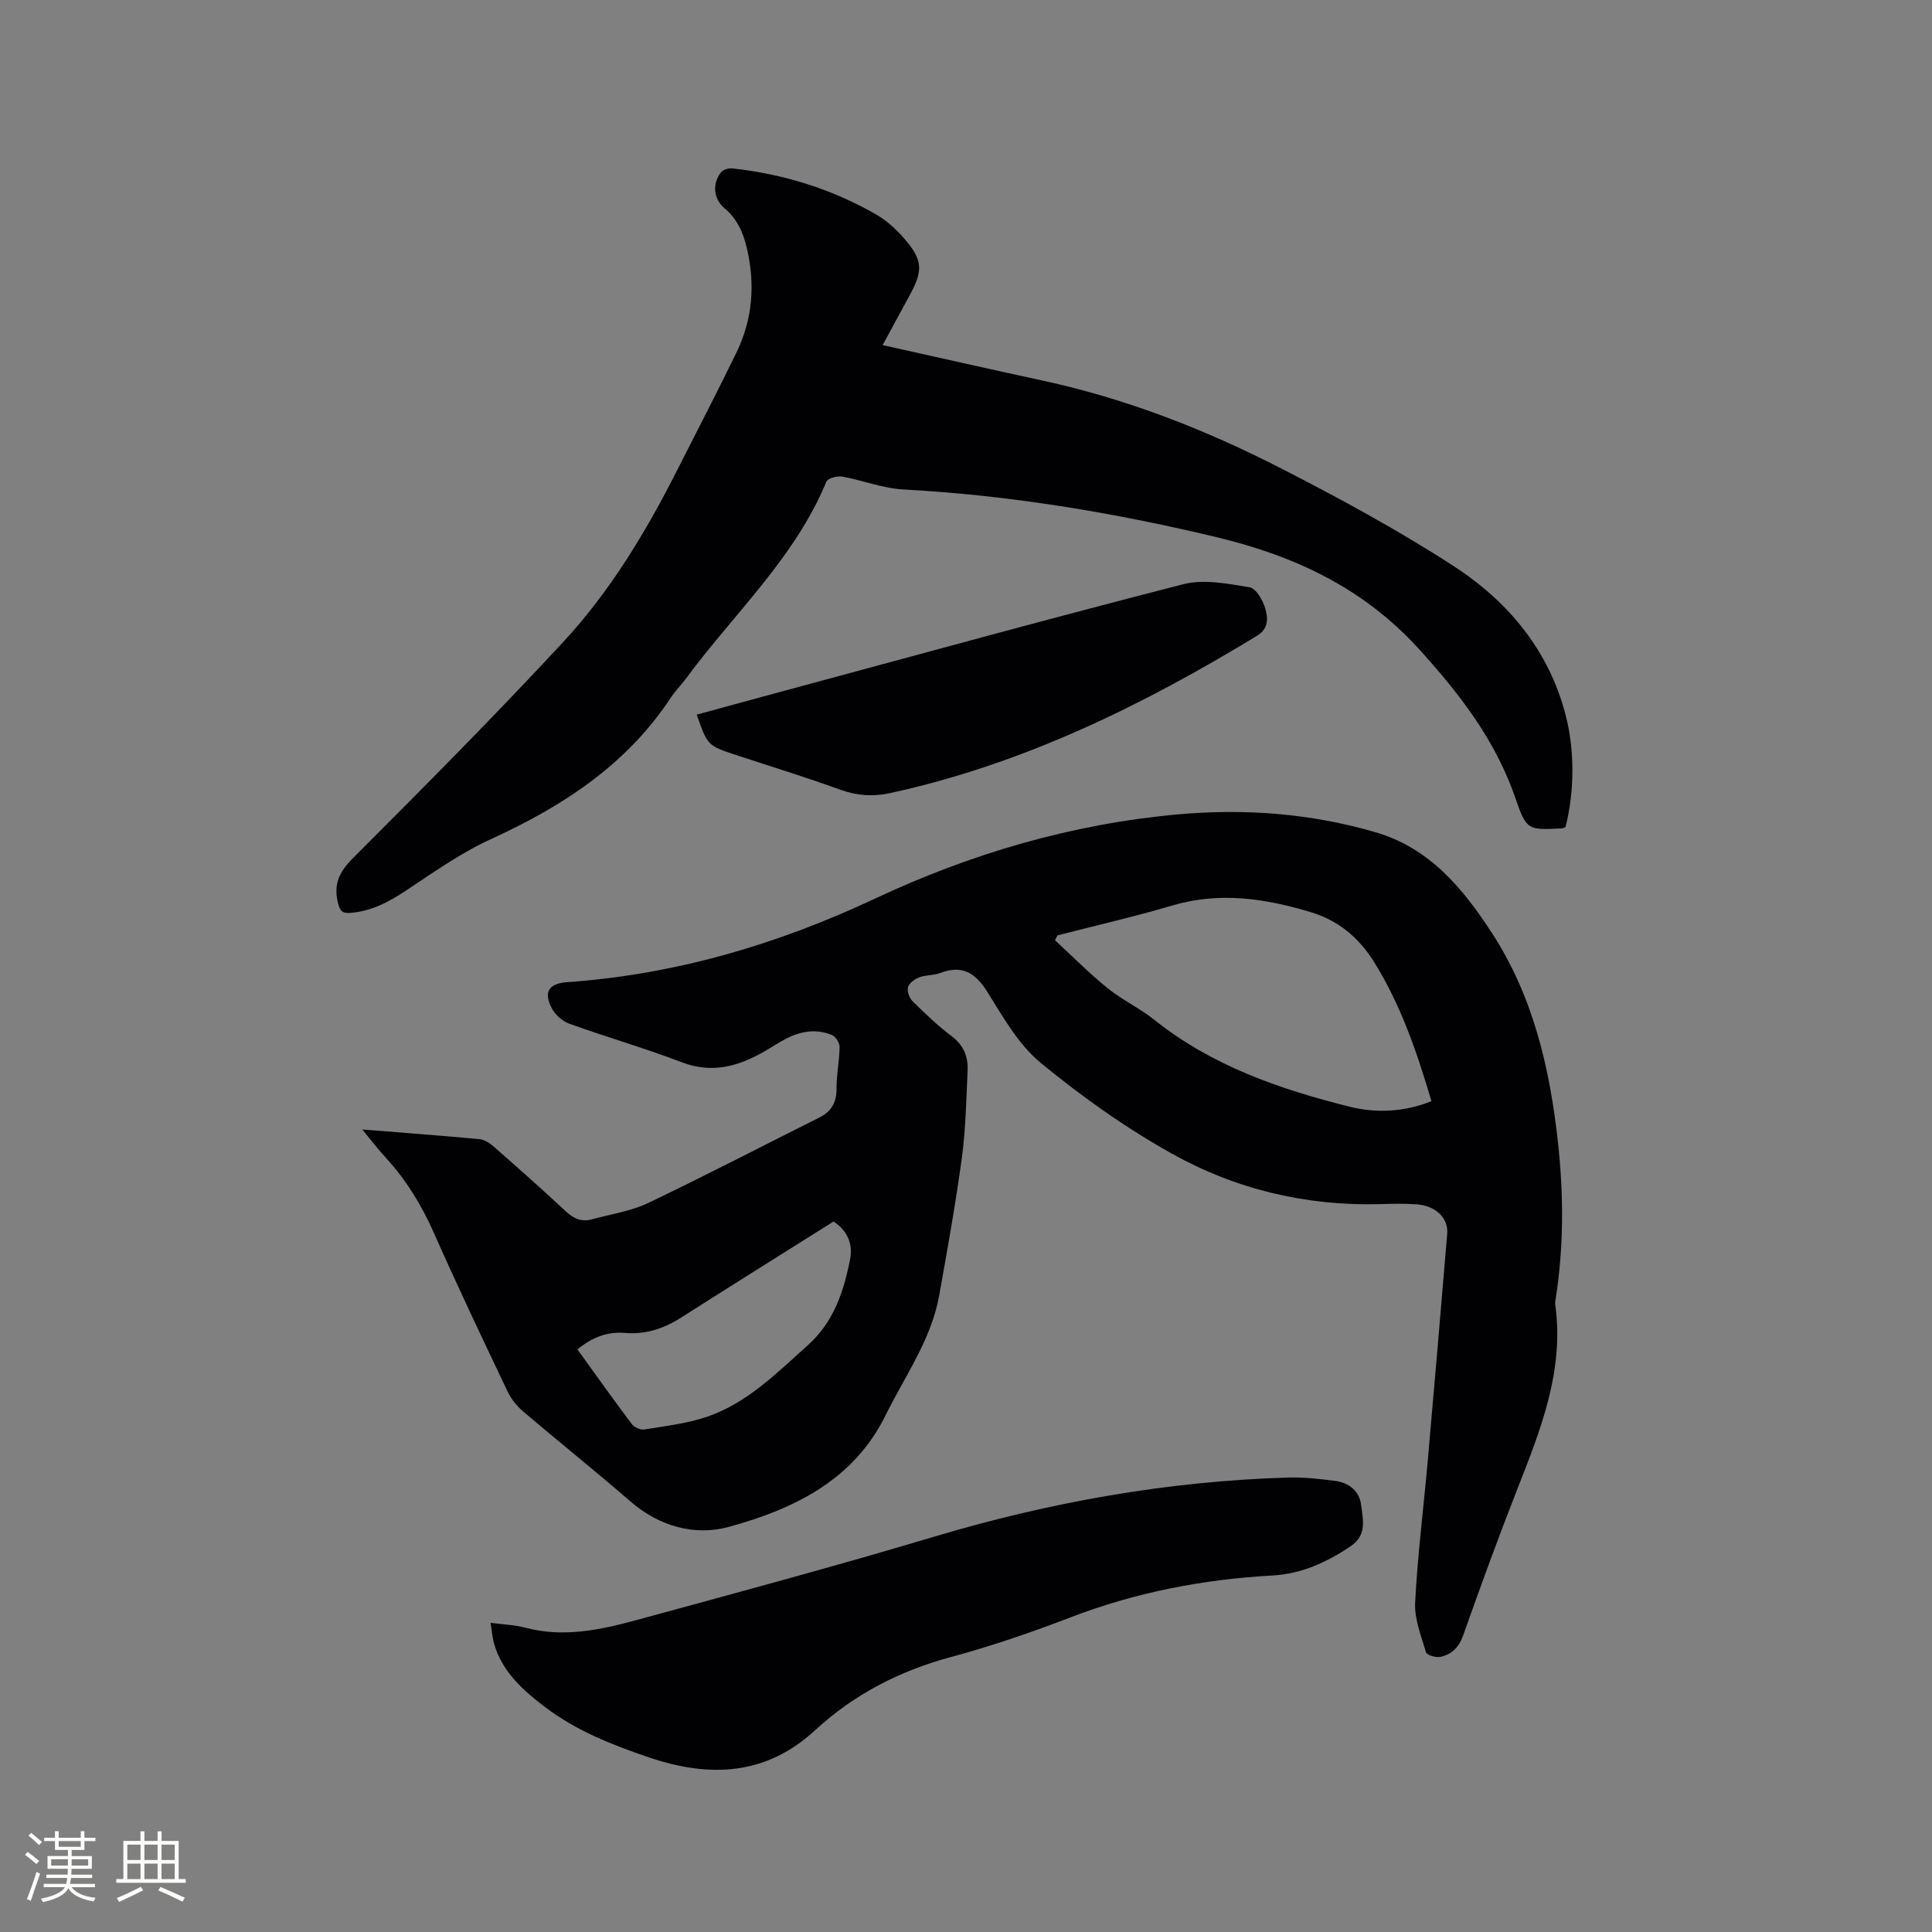 <svg enable-background="new 0 0 400 400" viewBox="0 0 400 400" xmlns="http://www.w3.org/2000/svg"><rect x="0" y="0" width="400" height="400" fill="#808080" stroke="none"/><g fill="#010103"><path d="m75.01 233.85c8.67.69 16.48 1.27 24.28 2 1.03.1 2.13.84 2.96 1.56 5.02 4.41 10.02 8.84 14.91 13.4 1.63 1.52 3.29 2.23 5.44 1.63 3.87-1.08 7.98-1.65 11.55-3.35 11.93-5.69 23.66-11.81 35.49-17.72 2.58-1.29 3.58-3.21 3.56-6.09-.02-2.85.6-5.7.63-8.55.01-.83-.83-2.12-1.59-2.44-3.23-1.34-6.46-.81-9.5.76-1.5.78-2.91 1.73-4.38 2.58-5.42 3.12-10.88 4.73-17.21 2.3-7.69-2.94-15.63-5.22-23.37-8.02-1.43-.52-2.92-1.91-3.61-3.29-1.67-3.32-.45-5.01 3.23-5.27 22.37-1.58 43.48-7.78 63.71-17.28 19.93-9.36 40.83-15.48 62.74-17.46 13.76-1.24 27.55-.22 40.94 3.7 11.11 3.25 17.99 11.49 24 20.7 8.63 13.22 12.08 28.1 13.77 43.51 1.18 10.79 1.22 21.59-.47 32.35-.07.42-.15.86-.09 1.27 1.88 13.61-3 25.79-7.81 38.05-3.94 10.05-7.66 20.2-11.25 30.38-.89 2.52-2.39 3.98-4.76 4.47-.92.19-2.77-.37-2.94-.96-1.01-3.37-2.42-6.9-2.25-10.3.51-9.84 1.75-19.63 2.62-29.45 1.38-15.63 2.72-31.26 4.02-46.9.27-3.24-2.39-5.81-6.35-6.09-2.53-.18-5.09-.11-7.63-.04-15.3.41-29.83-3.08-43.04-10.46-9.58-5.35-18.66-11.81-27.14-18.78-4.61-3.79-7.79-9.48-11.04-14.68-2.49-3.97-5.2-5.66-9.75-3.94-1.36.52-2.97.39-4.33.9-.94.35-2.1 1.17-2.35 2.02-.24.83.26 2.25.93 2.92 2.56 2.53 5.18 5.05 8.05 7.21 2.49 1.87 3.48 4.23 3.35 7.1-.27 6.03-.38 12.1-1.18 18.06-1.29 9.55-3 19.04-4.69 28.52-1.64 9.17-7.09 16.69-11.1 24.83-6.66 13.52-19.06 19.45-32.45 23.12-7.12 1.95-14.43-.1-20.44-5.31-7.29-6.32-14.83-12.35-22.18-18.6-1.32-1.12-2.49-2.62-3.23-4.18-5.18-10.9-10.38-21.8-15.26-32.84-2.52-5.69-5.68-10.85-9.86-15.43-1.56-1.67-2.95-3.51-4.93-5.91zm143.93-40.19c-.17.33-.35.66-.52 1 3.61 3.32 7.06 6.83 10.87 9.91 3.03 2.45 6.66 4.15 9.71 6.58 11.95 9.54 26 14.38 40.51 18 5.49 1.37 11.27 1.06 16.86-1.16-3.04-10.24-6.37-20.02-11.94-28.91-3.11-4.96-7.36-8.5-12.93-10.19-9.42-2.86-18.9-4.32-28.7-1.44-7.88 2.33-15.9 4.16-23.86 6.21zm-99.39 85.72c3.77 5.21 7.43 10.38 11.24 15.44.51.68 1.79 1.27 2.59 1.14 4.36-.71 8.84-1.22 12.99-2.63 8.32-2.83 14.39-9.03 20.8-14.74 5.43-4.84 7.5-11.12 8.82-17.81.63-3.19-.49-5.97-3.42-7.88-10.62 6.69-21.11 13.24-31.55 19.89-3.6 2.29-7.37 3.55-11.69 3.18-3.65-.33-6.83.98-9.78 3.41z"/><path d="m182.74 71.45c11.3 2.51 22.23 4.99 33.19 7.36 17.3 3.74 33.67 10.15 49.34 18.18 12.14 6.22 24.19 12.76 35.63 20.17 11.35 7.36 19.84 17.5 23.3 31.09 1.81 7.1 1.81 15.53-.08 23-.26.09-.55.26-.84.27-6.85.31-7.23.44-9.45-6.06-4.13-12.09-11.5-21.66-20.04-31.07-11.62-12.79-26-19.38-42.1-23.22-21.25-5.08-42.76-8.65-64.64-9.83-4.27-.23-8.45-1.91-12.71-2.67-1.03-.18-2.96.35-3.25 1.06-6.55 15.83-19.16 27.31-29.05 40.74-1.01 1.36-2.23 2.57-3.16 3.98-9.16 13.89-22.36 22.48-37.19 29.26-6.2 2.83-11.88 6.85-17.59 10.65-3.61 2.4-7.24 4.32-11.63 4.65-1.62.12-2.1-.46-2.49-2.02-.98-3.89.25-6.48 3.13-9.36 14.69-14.69 29.34-29.44 43.46-44.67 9.69-10.45 17.06-22.66 23.51-35.38 4.16-8.21 8.41-16.39 12.43-24.67 3.31-6.82 3.86-14.01 2.15-21.4-.76-3.26-1.97-6.14-4.66-8.4-2.3-1.93-2.54-5.04-.78-7.38.43-.58 1.6-.95 2.37-.87 10.54 1.16 20.52 4.22 29.73 9.5 2.16 1.24 4.13 3.01 5.78 4.9 3.98 4.56 4.08 6.66 1.22 11.91-1.81 3.34-3.62 6.68-5.58 10.28z"/><path d="m101.57 335.99c2.78.37 5.03.43 7.15 1 7.91 2.11 15.57.47 23.12-1.59 20.51-5.59 41.04-11.11 61.41-17.2 23.98-7.18 48.37-11.53 73.38-12.29 3.26-.1 6.56.27 9.81.7 2.88.38 5.04 2.09 5.38 5.05.35 3 1.26 6.15-2.23 8.5-4.95 3.34-10.18 5.7-16.14 6.03-14.37.8-28.3 3.48-41.79 8.66-8.1 3.11-16.34 5.94-24.71 8.2-10.66 2.87-20.08 7.7-28.17 15.16-10.23 9.44-21.88 9.88-34.39 5.65-7.66-2.59-15.15-5.56-21.61-10.48-4.55-3.46-8.86-7.31-10.51-13.16-.33-1.2-.42-2.46-.7-4.23z"/><path d="m144.25 147.96c5.91-1.61 11.8-3.23 17.7-4.82 27.67-7.46 55.3-15.08 83.06-22.19 4.27-1.09 9.2-.09 13.71.64 1.33.22 2.76 2.71 3.25 4.42.54 1.87.73 4.12-1.66 5.58-23.79 14.49-48.57 26.64-76.02 32.61-3.48.76-6.81.57-10.25-.68-7.16-2.59-14.44-4.83-21.68-7.21-5.85-1.94-5.88-1.96-8.11-8.35z"/></g><path d="m5.17 384 .55-.58c.85.61 1.65 1.24 2.4 1.87l-.59.64c-.83-.73-1.62-1.38-2.36-1.93m1.22 9.53-.82-.34c.71-1.76 1.37-3.64 1.98-5.63.24.13.5.25.76.36-.6 1.67-1.24 3.54-1.92 5.61m-.5-13.5.57-.54c.56.44 1.31 1.06 2.26 1.87l-.64.64c-.68-.66-1.41-1.32-2.19-1.97m3.25.46h2.24v-1.36h.77v1.36h4.57v-1.36h.76v1.36h2.28v.69h-2.28v1.84h-2.64v1.26h4.18v2.64h-4.21c0 .45-.02.86-.05 1.21h4.32v.69h-4.38c-.04.34-.1.75-.19 1.22h5.15v.69h-4.82c.87 1.19 2.51 1.92 4.93 2.19-.17.31-.3.57-.37.76-2.77-.49-4.52-1.41-5.26-2.76-.56 1.26-2.3 2.23-5.24 2.9-.12-.24-.26-.48-.43-.72 2.73-.55 4.38-1.34 4.96-2.38h-4.38v-.69h4.65c.1-.38.17-.79.21-1.22h-4.32v-.69h4.4c.03-.34.05-.75.05-1.21h-4.2v-2.64h4.23v-1.26h-2.69v-1.84h-2.24zm1.46 4.46v1.29h3.45c.01-.4.02-.57.01-.53v-.32-.45h-3.46zm1.55-2.59h4.57v-1.19h-4.57zm6.11 2.59h-3.42v.77c-.01.19-.01.37-.02.53h3.44z" fill="#fcfbfa"/><path d="m32.63 379.16h.82v1.98h3.54v7.89h1.46v.78h-14.37v-.78h1.46v-7.89h3.54v-1.98h.82v1.98h2.73zm-3.49 11.48.5.73c-1.61.82-3.28 1.63-5 2.41-.13-.27-.28-.55-.44-.82 1.75-.72 3.4-1.49 4.94-2.32m-2.78-5.55h2.73v-3.18h-2.73zm0 3.95h2.73v-3.2h-2.73zm3.54-3.95h2.73v-3.18h-2.73zm0 3.95h2.73v-3.2h-2.73zm7.89 4.68c-1.84-.92-3.51-1.7-5.02-2.32l.45-.73c1.89.8 3.57 1.55 5.04 2.23zm-1.62-11.81h-2.73v3.18h2.73zm-2.73 7.13h2.73v-3.2h-2.73z" fill="#fcfbfa"/></svg>